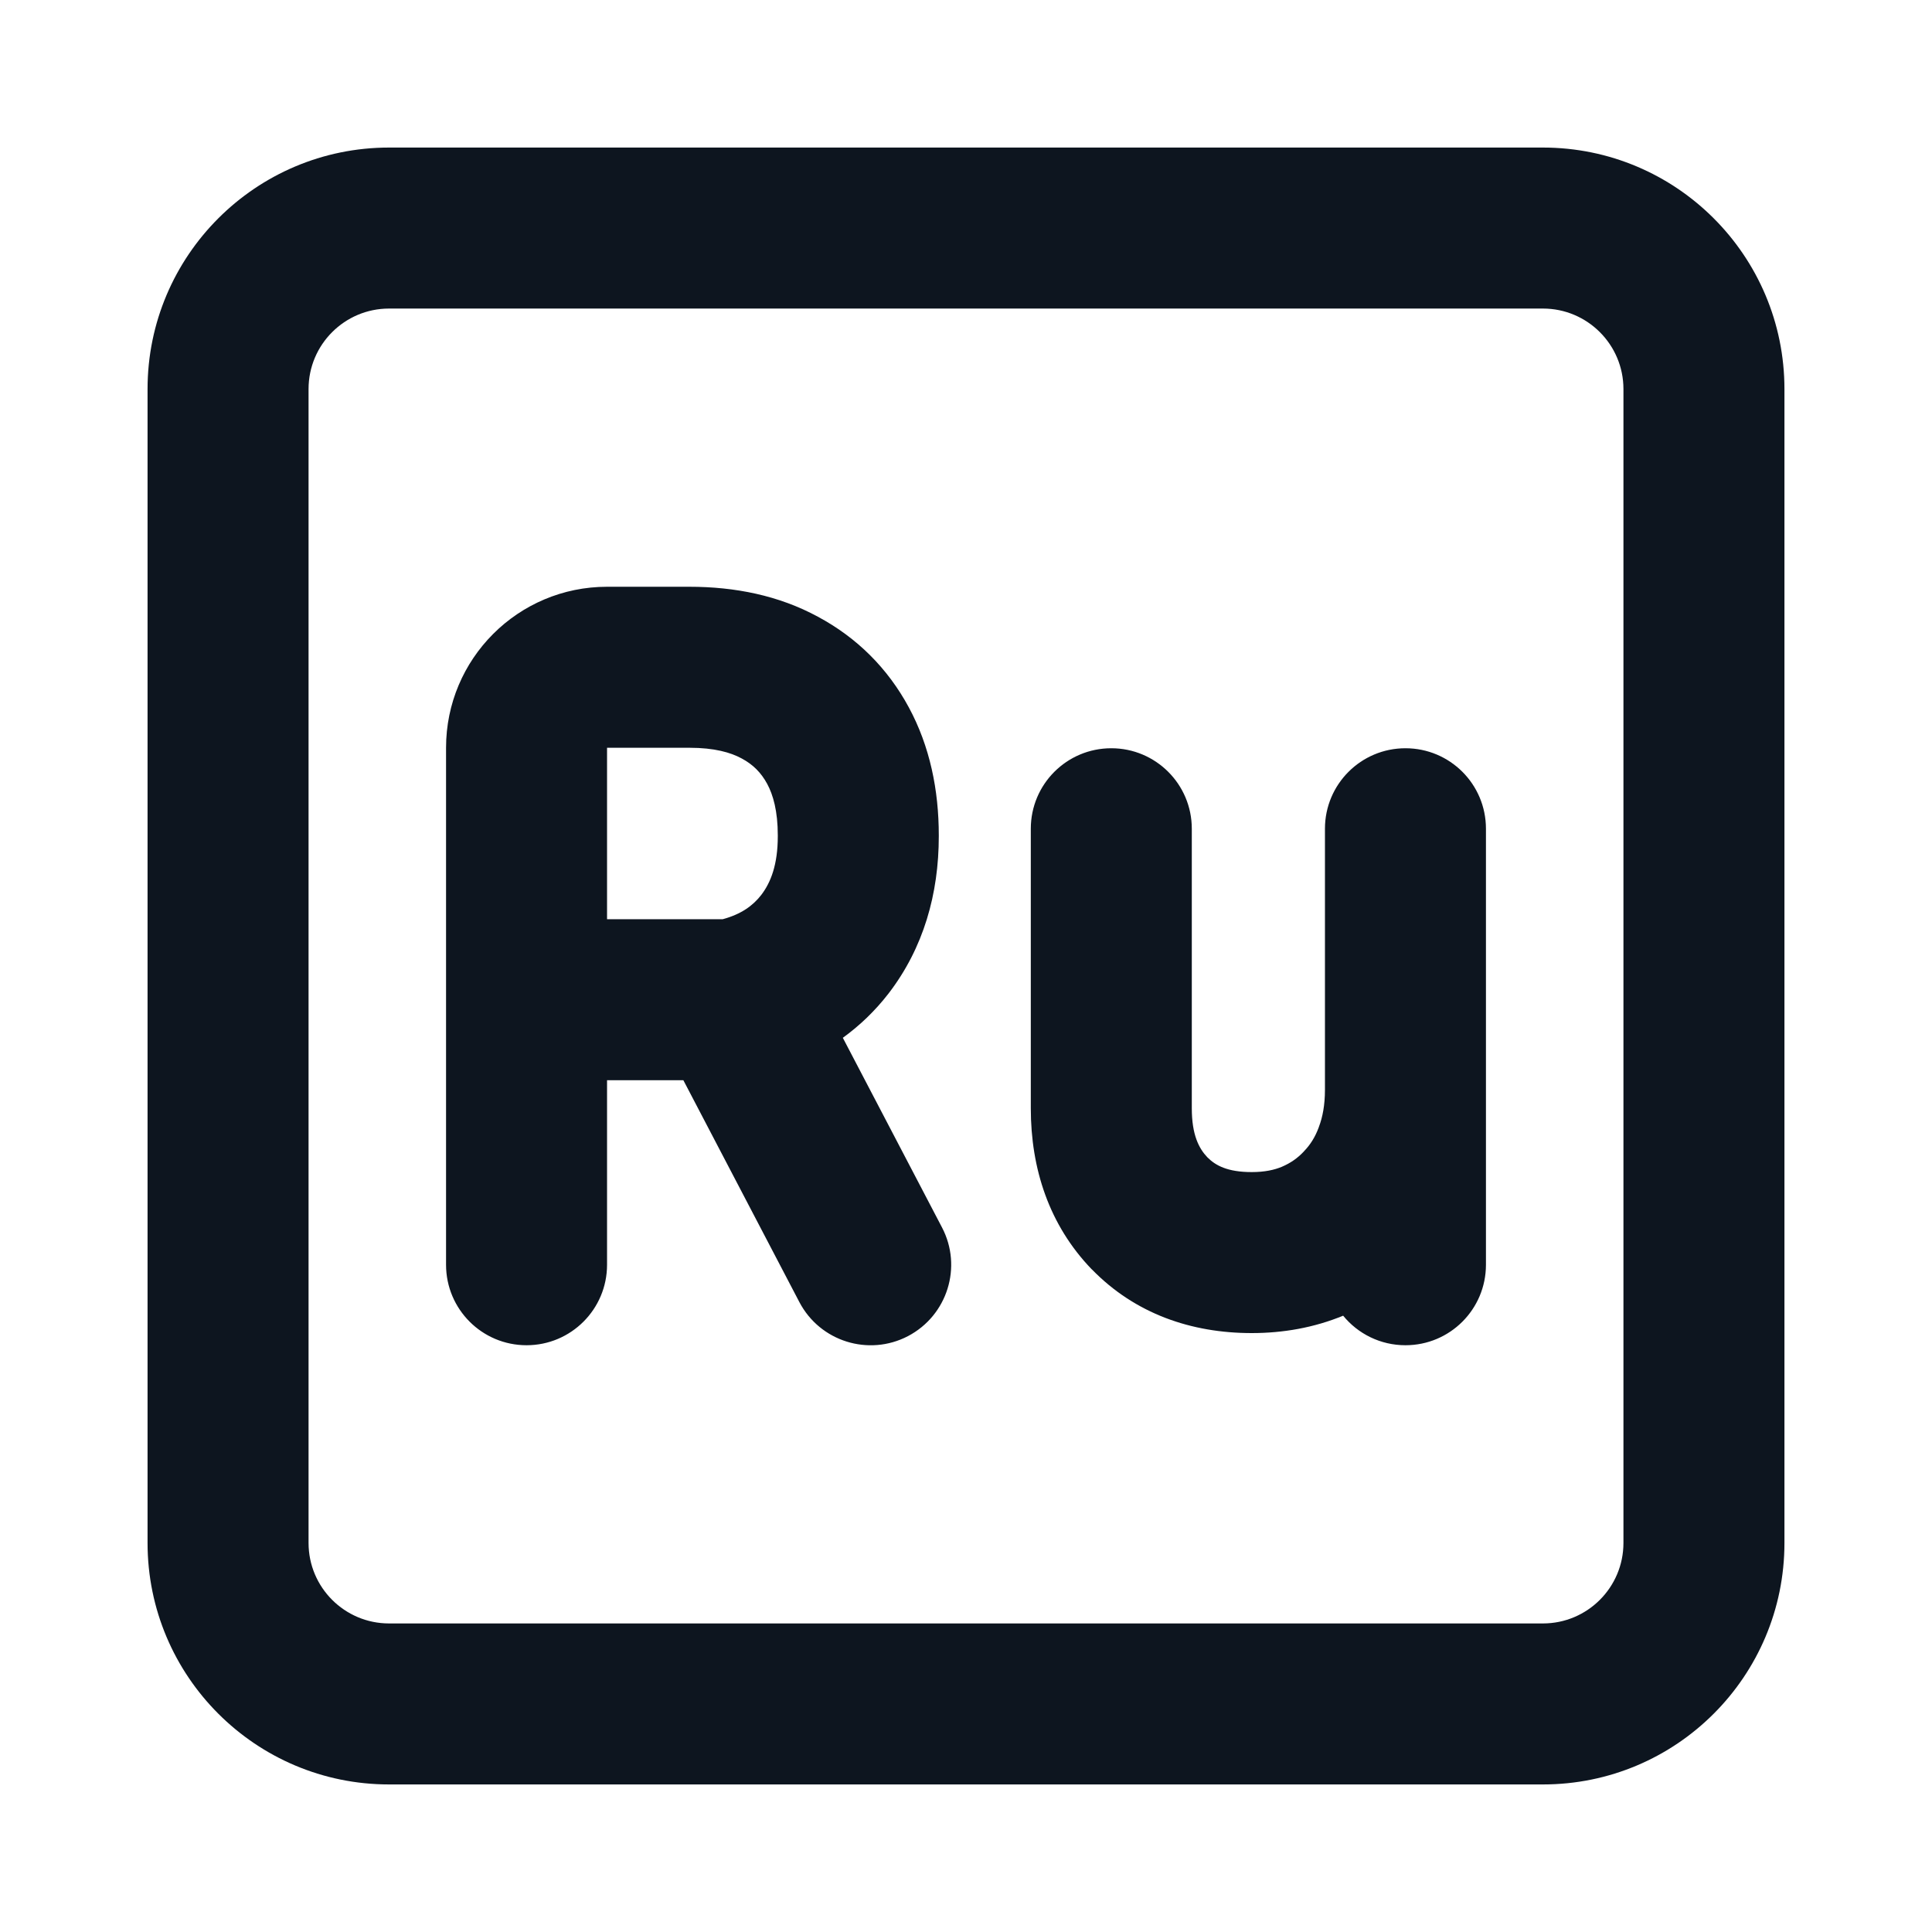 <svg width="24" height="24" viewBox="0 0 24 24" fill="none" xmlns="http://www.w3.org/2000/svg">
<path fill-rule="evenodd" clip-rule="evenodd" d="M1.833 4.833C1.833 3.177 3.177 1.833 4.833 1.833H19.167C20.824 1.833 22.167 3.177 22.167 4.833V19.167C22.167 20.824 20.824 22.167 19.167 22.167H4.833C3.177 22.167 1.833 20.824 1.833 19.167V4.833ZM4.833 3.833C4.281 3.833 3.833 4.281 3.833 4.833V19.167C3.833 19.719 4.281 20.167 4.833 20.167H19.167C19.719 20.167 20.167 19.719 20.167 19.167V4.833C20.167 4.281 19.719 3.833 19.167 3.833H4.833ZM5.541 9.289C5.541 8.184 6.436 7.289 7.541 7.289H8.565C9.129 7.289 9.674 7.397 10.16 7.661C10.645 7.921 11.027 8.301 11.289 8.786C11.552 9.272 11.662 9.815 11.662 10.377V10.388C11.662 11.103 11.473 11.775 11.039 12.34L11.036 12.344C10.87 12.558 10.68 12.74 10.47 12.892L11.702 15.248C11.958 15.737 11.769 16.341 11.279 16.598C10.79 16.853 10.186 16.664 9.93 16.175L8.489 13.419H7.541V15.711C7.541 16.264 7.093 16.711 6.541 16.711C5.989 16.711 5.541 16.264 5.541 15.711V9.289ZM7.541 11.419H8.977C9.21 11.356 9.353 11.25 9.456 11.118C9.575 10.963 9.662 10.741 9.662 10.388V10.377C9.662 10.075 9.604 9.874 9.53 9.737C9.454 9.597 9.355 9.498 9.214 9.422L9.21 9.42C9.077 9.348 8.875 9.289 8.565 9.289H7.541V11.419ZM13.805 9.295C14.357 9.295 14.805 9.742 14.805 10.295V13.768C14.805 14.098 14.894 14.267 14.998 14.376C15.097 14.476 15.245 14.56 15.549 14.56C15.711 14.56 15.831 14.533 15.924 14.494C16.034 14.447 16.121 14.385 16.195 14.306L16.201 14.299C16.276 14.221 16.336 14.128 16.381 14.007L16.385 13.995C16.429 13.879 16.459 13.73 16.459 13.537V10.295C16.459 9.742 16.907 9.295 17.459 9.295C18.012 9.295 18.459 9.742 18.459 10.295V15.711C18.459 16.264 18.012 16.711 17.459 16.711C17.147 16.711 16.868 16.568 16.685 16.344C16.323 16.493 15.94 16.56 15.549 16.56C14.799 16.56 14.101 16.32 13.565 15.77L13.561 15.767C13.032 15.218 12.805 14.517 12.805 13.768V10.295C12.805 9.742 13.252 9.295 13.805 9.295Z" fill="#0D151F"/>
</svg>
